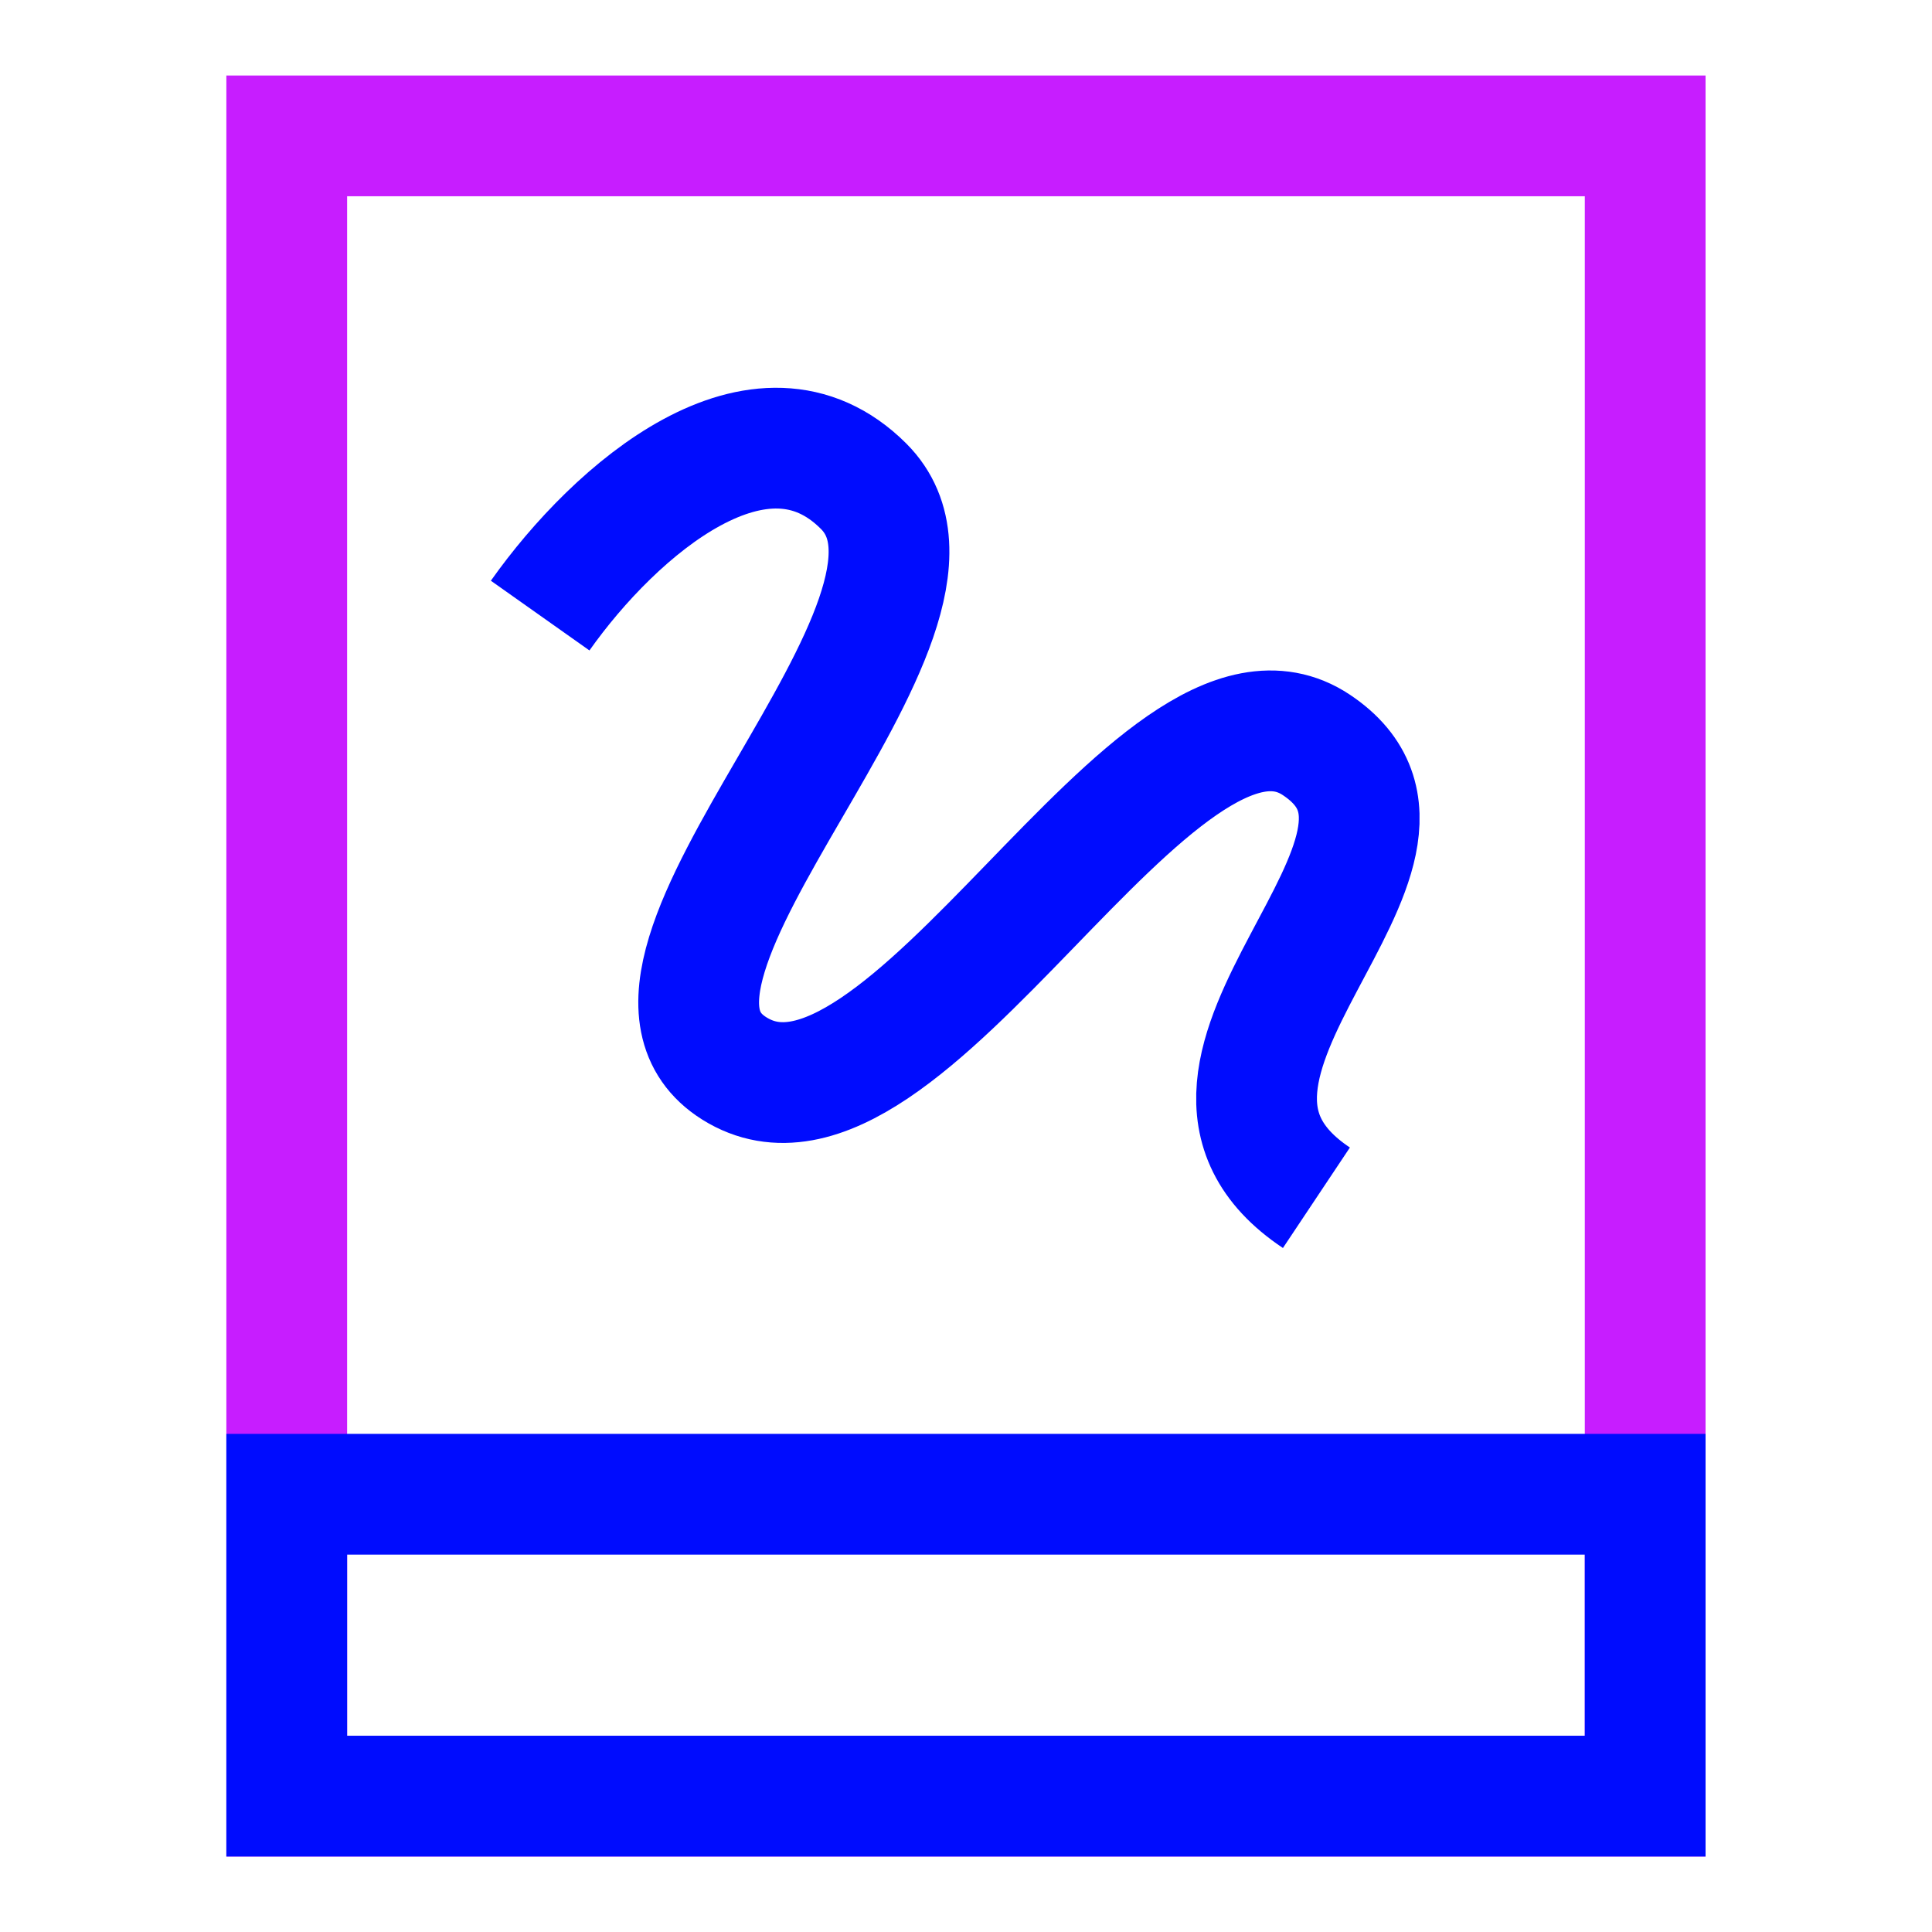 <svg xmlns="http://www.w3.org/2000/svg" fill="none" viewBox="-0.75 -0.75 24 24" id="Hand-Held-Tablet-Drawing--Streamline-Sharp-Neon">
  <desc>
    Hand Held Tablet Drawing Streamline Icon: https://streamlinehq.com
  </desc>
  <g id="hand-held-tablet-drawing--tablet-kindle-device-electronics-ipad-digital-drawing-canvas">
    <path id="Vector 1498" stroke="#000cfe" d="M5.96 6.897c0.94 -1.329 2.747 -2.878 4.018 -1.607 1.607 1.607 -3.543 6.016 -1.607 7.232 2.116 1.329 5.245 -5.343 7.232 -4.018 1.987 1.325 -2.411 4.018 0 5.625" stroke-width="1.5"></path>
    <path id="Rectangle 929" stroke="#c71dff" d="M2.812 0.938h16.875v20.625H2.812V0.938Z" stroke-width="1.5"></path>
    <path id="Vector 2705" stroke="#000cfe" d="M19.688 17.812H2.812v3.75h16.875v-3.75Z" stroke-width="1.5"></path>
  </g>
</svg>